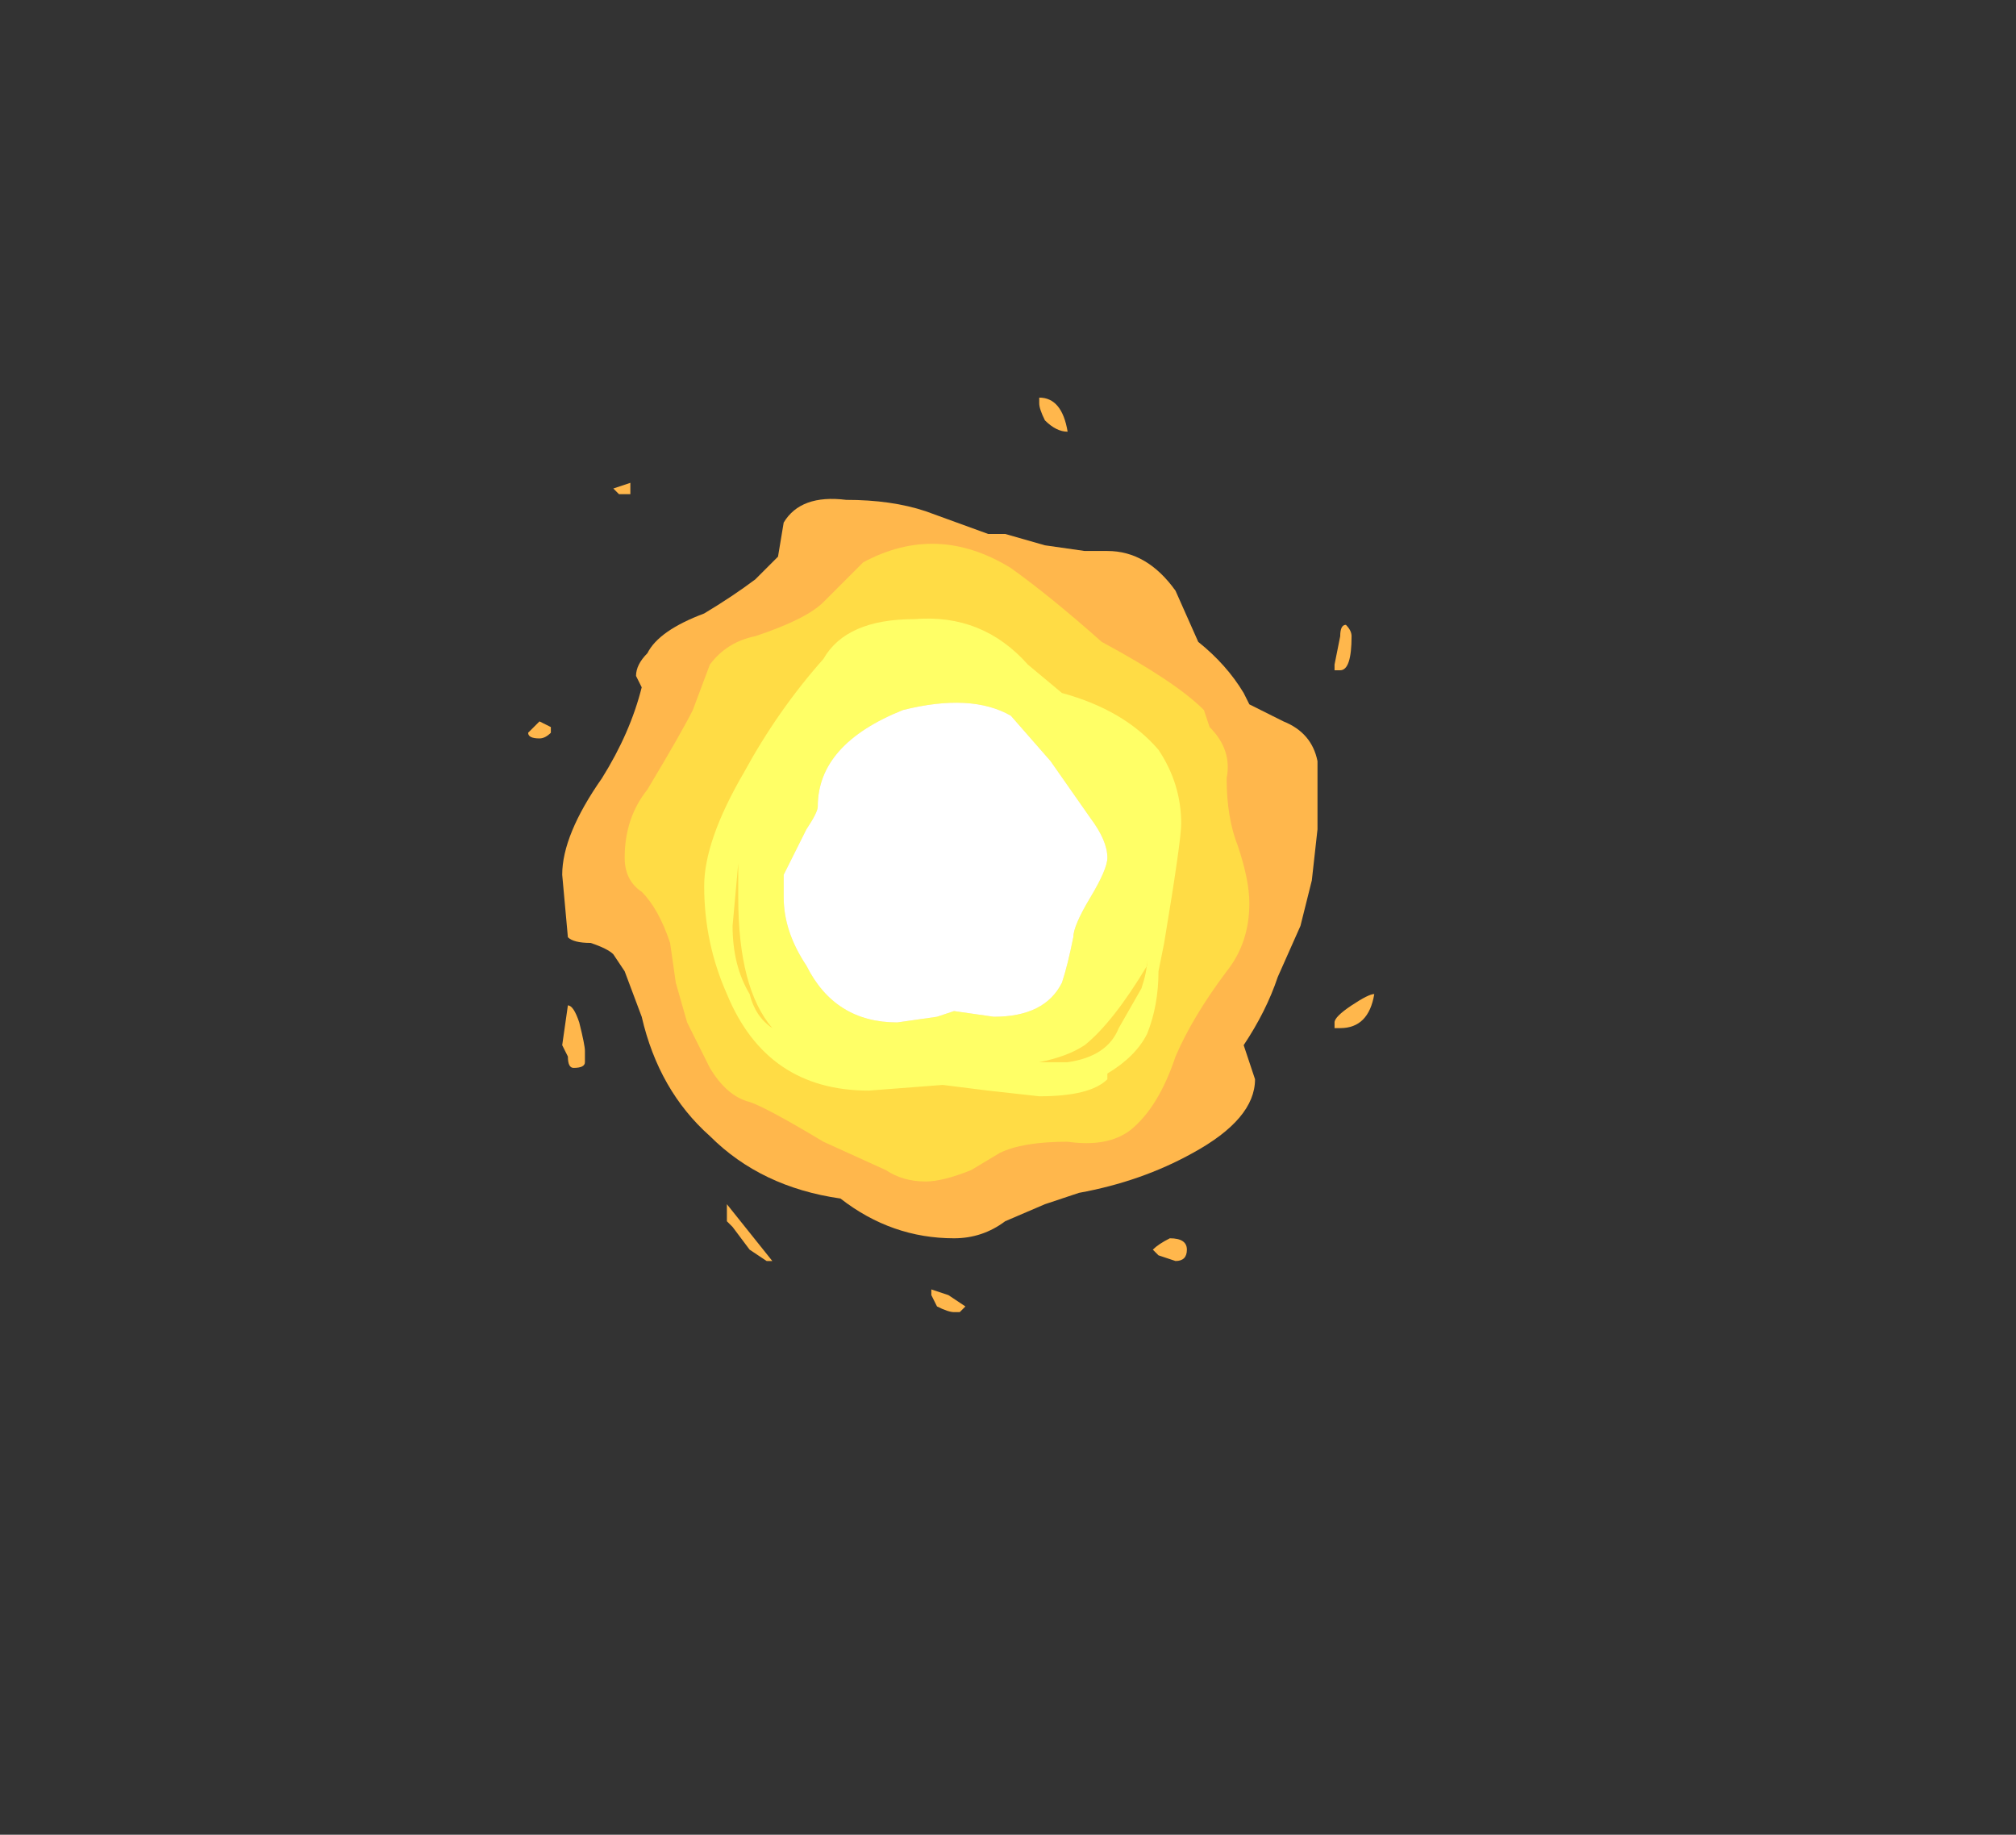<?xml version="1.0" encoding="UTF-8" standalone="no"?>
<svg xmlns:ffdec="https://www.free-decompiler.com/flash" xmlns:xlink="http://www.w3.org/1999/xlink" ffdec:objectType="frame" height="113.05px" width="124.25px" xmlns="http://www.w3.org/2000/svg">
  <rect width="100%" height="100%" fill="#333333" stroke="none"/>
  <g transform="matrix(1.0, 0.0, 0.0, 1.0, 58.45, 53.9)">
    <use ffdec:characterId="3477" height="8.05" transform="matrix(7.0, 0.0, 0.0, 7.0, -25.9, -29.4)" width="7.45" xlink:href="#shape0"/>
  </g>
  <defs>
    <g id="shape0" transform="matrix(1.0, 0.0, 0.0, 1.0, 3.7, 4.2)">
      <path d="M-3.3 1.7 Q-3.35 1.7 -3.35 1.6 L-3.4 1.5 -3.35 1.15 Q-3.3 1.15 -3.25 1.3 -3.2 1.5 -3.2 1.55 L-3.2 1.65 Q-3.2 1.7 -3.3 1.7 M-1.6 3.4 L-1.75 3.3 -1.9 3.1 -1.95 3.05 -1.95 2.9 -1.55 3.4 -1.6 3.4 M-2.9 -3.35 L-2.95 -3.4 -2.8 -3.45 -2.8 -3.35 -2.9 -3.35 M-3.6 -1.35 L-3.5 -1.3 -3.5 -1.25 Q-3.55 -1.2 -3.6 -1.2 -3.7 -1.2 -3.7 -1.25 L-3.6 -1.35 M0.15 3.8 L0.1 3.85 0.05 3.85 Q0.0 3.85 -0.1 3.8 L-0.15 3.7 -0.15 3.65 0.0 3.7 0.15 3.8 M2.1 3.3 Q2.1 3.4 2.0 3.4 L1.85 3.35 1.8 3.3 Q1.85 3.25 1.95 3.2 2.1 3.2 2.1 3.3 M3.75 1.05 Q3.7 1.35 3.45 1.35 L3.4 1.35 3.4 1.3 Q3.4 1.35 3.4 1.3 3.4 1.25 3.55 1.15 3.7 1.05 3.75 1.05 M3.45 -2.1 Q3.45 -2.2 3.5 -2.2 3.55 -2.15 3.55 -2.1 3.55 -1.8 3.45 -1.8 L3.4 -1.8 3.4 -1.85 3.45 -2.1 M2.0 -2.5 L2.2 -2.05 Q2.45 -1.85 2.6 -1.6 L2.65 -1.5 2.95 -1.35 Q3.2 -1.25 3.25 -1.0 L3.25 -0.4 3.2 0.05 3.1 0.45 2.9 0.9 Q2.8 1.2 2.6 1.5 L2.7 1.8 Q2.7 2.15 2.15 2.45 1.7 2.7 1.15 2.8 L0.85 2.9 0.5 3.05 Q0.3 3.2 0.05 3.2 -0.5 3.2 -0.95 2.85 -1.65 2.75 -2.1 2.3 -2.55 1.9 -2.7 1.25 L-2.85 0.85 -2.95 0.7 Q-3.0 0.65 -3.15 0.6 -3.3 0.6 -3.35 0.55 L-3.4 0.0 Q-3.4 -0.35 -3.05 -0.85 -2.8 -1.25 -2.7 -1.65 L-2.75 -1.75 Q-2.75 -1.85 -2.65 -1.95 -2.55 -2.15 -2.15 -2.3 -1.9 -2.45 -1.7 -2.6 L-1.5 -2.8 -1.45 -3.1 Q-1.3 -3.35 -0.9 -3.3 -0.5 -3.3 -0.2 -3.2 L0.35 -3.0 0.5 -3.0 0.85 -2.9 1.2 -2.85 1.4 -2.85 Q1.75 -2.85 2.0 -2.5 M1.05 -3.9 Q0.95 -3.9 0.85 -4.0 0.8 -4.1 0.8 -4.15 L0.8 -4.2 Q1.0 -4.2 1.05 -3.9" fill="#ffb74c" fill-rule="evenodd" stroke="none"/>
      <path d="M0.55 -2.7 Q0.9 -2.45 1.35 -2.05 2.0 -1.7 2.25 -1.45 L2.3 -1.3 Q2.5 -1.1 2.45 -0.85 2.45 -0.5 2.55 -0.25 2.65 0.05 2.65 0.25 2.65 0.6 2.45 0.85 2.15 1.25 2.0 1.6 1.85 2.05 1.6 2.25 1.4 2.4 1.05 2.35 0.65 2.35 0.45 2.45 L0.2 2.6 Q-0.05 2.7 -0.2 2.7 -0.4 2.7 -0.55 2.6 L-1.1 2.35 Q-1.6 2.05 -1.75 2.0 -1.95 1.95 -2.1 1.7 L-2.3 1.3 -2.4 0.95 -2.45 0.6 Q-2.55 0.3 -2.7 0.15 -2.85 0.05 -2.85 -0.15 -2.85 -0.5 -2.65 -0.75 -2.35 -1.25 -2.25 -1.45 L-2.1 -1.85 Q-1.95 -2.05 -1.7 -2.1 -1.25 -2.25 -1.1 -2.4 L-0.75 -2.75 Q-0.1 -3.1 0.55 -2.7" fill="#ffdc45" fill-rule="evenodd" stroke="none"/>
      <path d="M0.7 -1.85 L1.0 -1.6 Q1.55 -1.45 1.85 -1.1 2.05 -0.8 2.05 -0.45 2.05 -0.3 1.9 0.6 L1.85 0.85 Q1.85 1.15 1.75 1.4 1.65 1.6 1.4 1.75 L1.4 1.8 Q1.25 1.95 0.8 1.95 L0.35 1.9 -0.05 1.85 -0.7 1.9 Q-1.6 1.9 -1.95 1.05 -2.15 0.6 -2.15 0.1 -2.15 -0.3 -1.8 -0.9 -1.5 -1.45 -1.1 -1.9 -0.9 -2.25 -0.3 -2.25 0.3 -2.3 0.7 -1.85 M0.55 -1.4 Q0.2 -1.6 -0.4 -1.45 -1.15 -1.15 -1.15 -0.6 -1.15 -0.55 -1.25 -0.4 L-1.45 0.0 -1.45 0.2 Q-1.45 0.5 -1.25 0.8 -1.0 1.3 -0.45 1.3 L-0.1 1.25 0.05 1.2 0.4 1.25 Q0.85 1.25 1.0 0.95 1.05 0.8 1.1 0.55 1.1 0.45 1.25 0.2 1.4 -0.05 1.4 -0.15 1.4 -0.3 1.25 -0.5 L0.9 -1.0 0.55 -1.4 M1.5 1.35 L1.7 1.0 Q1.75 0.85 1.75 0.75 L1.75 0.8 Q1.45 1.3 1.2 1.5 1.05 1.6 0.8 1.65 L1.05 1.65 Q1.4 1.6 1.5 1.35 M-1.75 1.05 Q-1.7 1.25 -1.55 1.35 -1.85 1.0 -1.85 0.2 L-1.85 -0.1 -1.9 0.45 Q-1.9 0.8 -1.75 1.05" fill="#ffff66" fill-rule="evenodd" stroke="none"/>
      <path d="M0.55 -1.4 L0.9 -1.0 1.25 -0.5 Q1.4 -0.3 1.4 -0.15 1.4 -0.05 1.25 0.2 1.1 0.45 1.1 0.55 1.05 0.8 1.0 0.95 0.85 1.25 0.4 1.25 L0.05 1.2 -0.1 1.25 -0.45 1.3 Q-1.0 1.3 -1.25 0.8 -1.45 0.5 -1.45 0.2 L-1.45 0.0 -1.25 -0.4 Q-1.15 -0.55 -1.15 -0.6 -1.15 -1.15 -0.4 -1.45 0.2 -1.6 0.55 -1.4" fill="#ffffff" fill-rule="evenodd" stroke="none"/>
    </g>
  </defs>
</svg>

